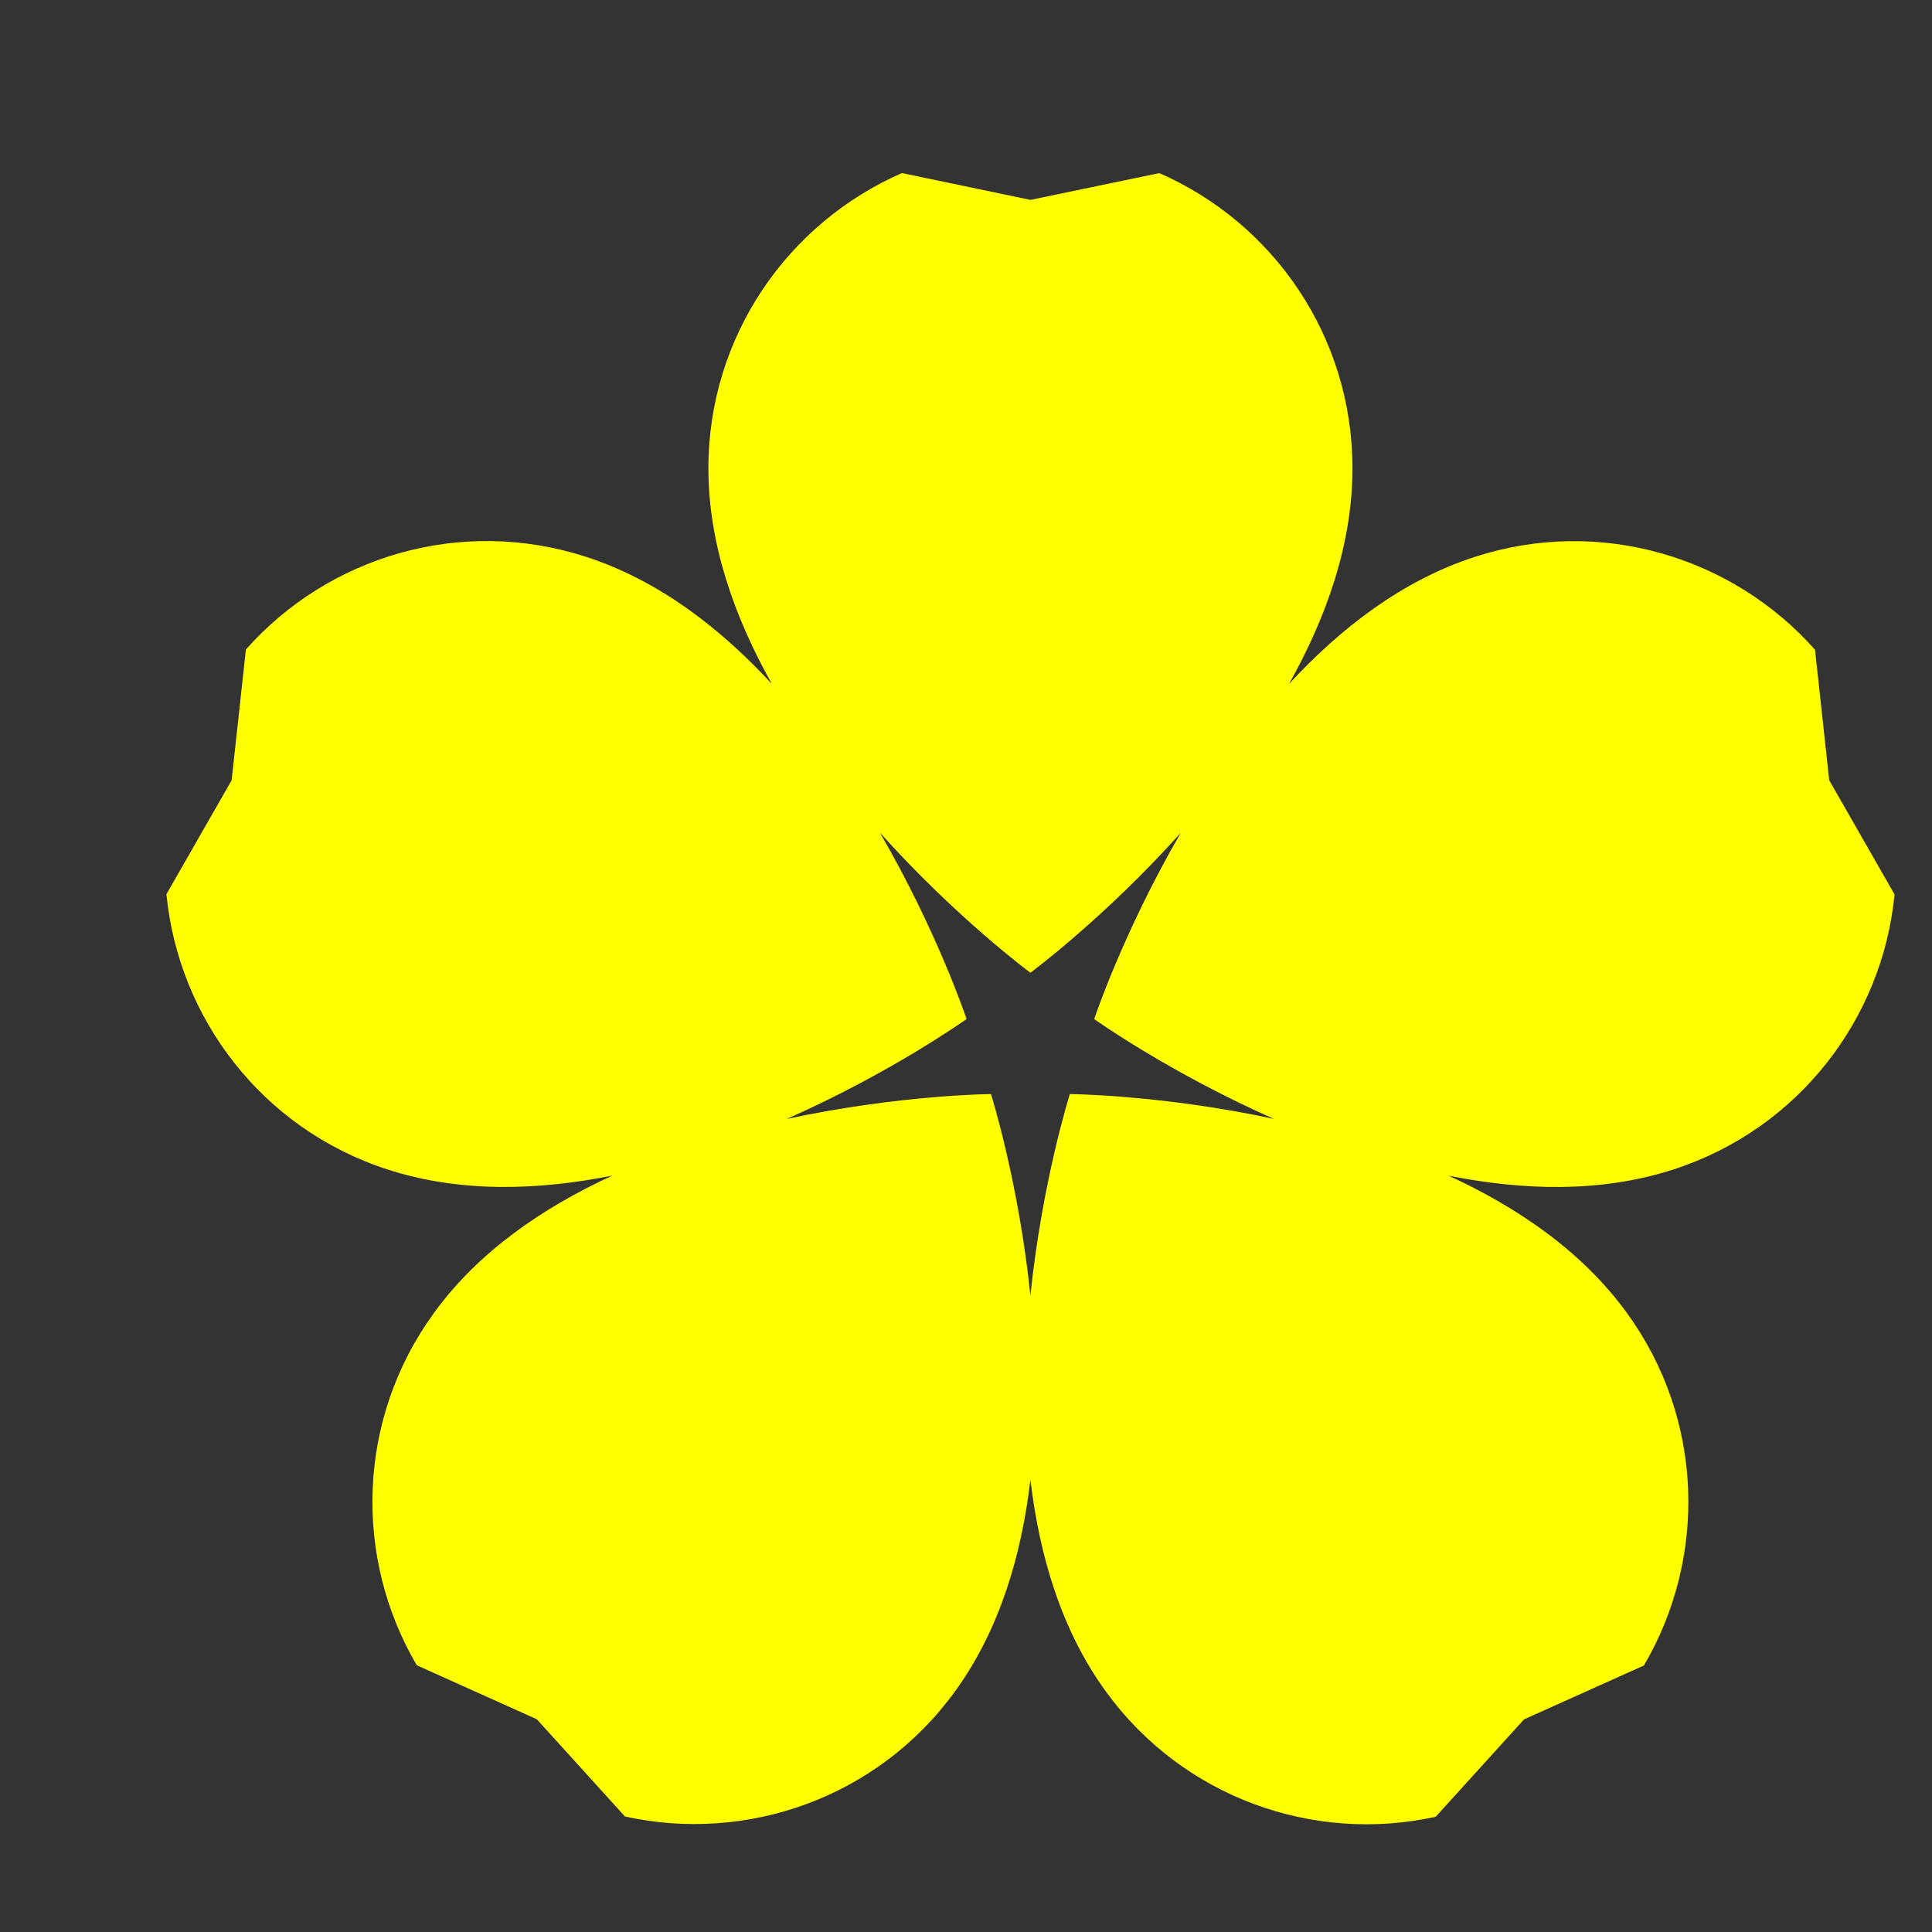 <svg width="60" height="60" viewBox="0 0 60 60" fill="yellow" xmlns="http://www.w3.org/2000/svg">
  <rect x="0" y="0" width="60" height="60" fill="#333333" stroke="none"/>
  <path d="M28.01,5.375c-3.535,1.542 -6.01,5.064 -6.01,9.168c0,2.364 0.818,4.639 1.971,6.697c-1.602,-1.733 -3.515,-3.215 -5.764,-3.945c-3.901,-1.267 -8.011,-0.011 -10.57,2.875l-0.443,4.061l-2.025,3.539c0.374,3.839 2.957,7.28 6.859,8.547c2.25,0.731 4.67,0.655 6.986,0.193c-2.145,0.988 -4.146,2.349 -5.537,4.264c-2.411,3.319 -2.487,7.618 -0.533,10.943l3.727,1.676l2.738,3.02c3.766,0.831 7.837,-0.563 10.248,-3.883c1.39,-1.913 2.067,-4.235 2.344,-6.578c0.277,2.343 0.952,4.666 2.342,6.578c2.413,3.32 6.478,4.722 10.244,3.891l2.744,-3.025l3.721,-1.672c1.954,-3.325 1.885,-7.629 -0.527,-10.949c-1.39,-1.913 -3.39,-3.274 -5.533,-4.262c2.314,0.461 4.732,0.535 6.98,-0.195c3.904,-1.267 6.491,-4.7 6.865,-8.539l-2.029,-3.547l-0.441,-4.053c-2.559,-2.886 -6.674,-4.149 -10.576,-2.881c-2.247,0.73 -4.157,2.21 -5.758,3.941c1.152,-2.058 1.969,-4.332 1.969,-6.695c0,-4.104 -2.465,-7.626 -6,-9.168l-4,0.832zM27.33,25.863c2.385,2.659 4.67,4.346 4.67,4.346c0,0 2.285,-1.687 4.67,-4.346c-1.792,3.09 -2.689,5.785 -2.689,5.785c0,0 2.313,1.653 5.58,3.1c-3.494,-0.75 -6.336,-0.771 -6.336,-0.771c0,0 -0.858,2.707 -1.225,6.258c-0.367,-3.551 -1.225,-6.258 -1.225,-6.258c0,0 -2.845,0.022 -6.342,0.773c3.27,-1.447 5.584,-3.104 5.584,-3.104c0,0 -0.896,-2.694 -2.688,-5.783z" />
</svg>